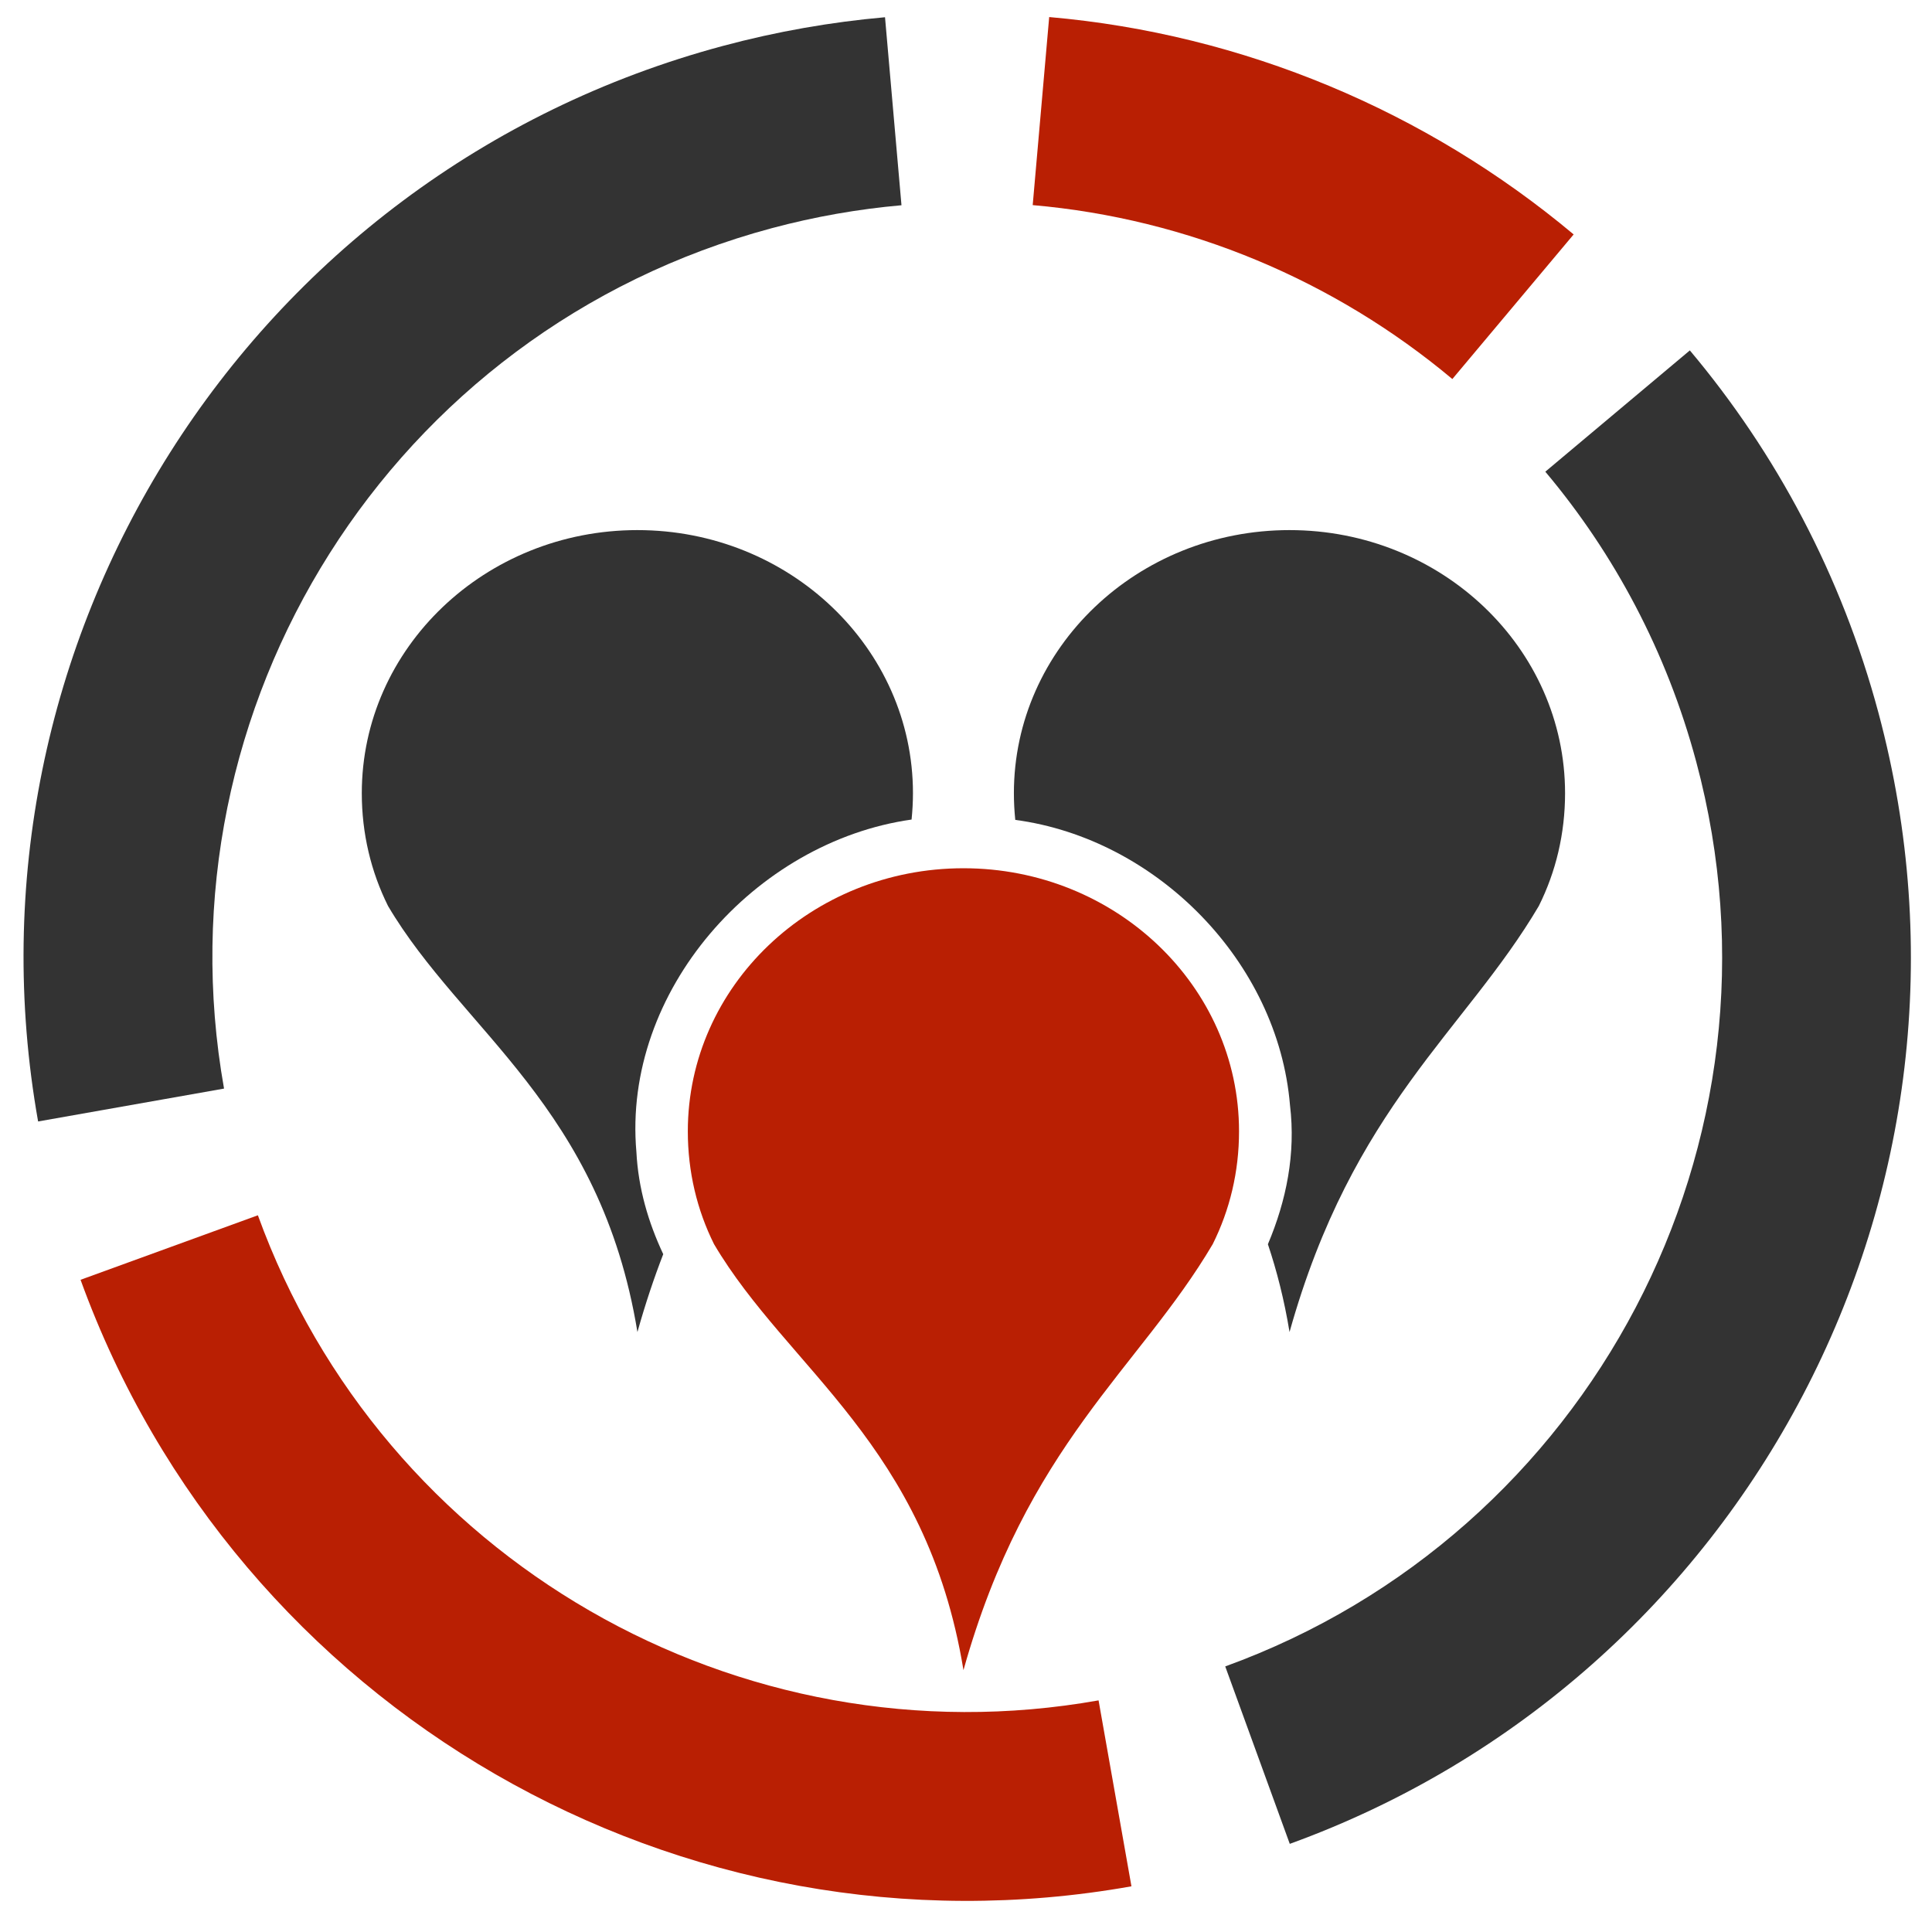 <?xml version="1.0" encoding="UTF-8"?>
<svg enable-background="new 0 0 515.91 728.5" height="512" id="Layer_1" version="1.1" viewBox="0 0 512 512" width="512" xml:space="preserve" xmlns="http://www.w3.org/2000/svg" xmlns:cc="http://creativecommons.org/ns#" xmlns:dc="http://purl.org/dc/elements/1.1/" xmlns:inkscape="http://www.inkscape.org/namespaces/inkscape" xmlns:rdf="http://www.w3.org/1999/02/22-rdf-syntax-ns#" xmlns:sodipodi="http://sodipodi.sourceforge.net/DTD/sodipodi-0.dtd" xmlns:svg="http://www.w3.org/2000/svg">
  <defs id="defs7"/>
  <g id="g9312" transform="translate(2525.574,-17329.436)">
    <g id="g9218" transform="matrix(-0.259,-0.966,0.966,-0.259,-5022.476,21690.217)">
      <path d="m 3231.893,3473.407 c -120.743,10.388 -216.949,106.604 -227.344,227.344 l 49.844,4.344 c 8.313,-96.595 85.248,-173.564 181.844,-181.875 l -4.344,-49.812 z"
        id="path9221" style="fill:#b91f03;fill-opacity:1;fill-rule:nonzero;stroke:none"/>
      <path d="m 3275.33,3473.407 -4.344,49.844 c 102.313,8.814 182.625,94.622 182.625,199.219 0,11.863 -1.05,23.485 -3.031,34.781 l 49.25,8.688 c 2.476,-14.12 3.781,-28.639 3.781,-43.469 0,-130.749 -100.386,-238.049 -228.281,-249.062 z"
        id="path9223" style="fill:#333333;fill-opacity:1;fill-rule:nonzero;stroke:none"/>
      <path d="m 3054.393,3739.844 -49.844,4.344 c 11.005,127.904 118.307,228.281 249.062,228.281 37.788,0 73.606,-8.398 105.719,-23.406 l -21.125,-45.312 c -25.69,12.007 -54.362,18.719 -84.594,18.719 -104.597,0 -190.405,-80.312 -199.219,-182.625 z"
        id="path9255" style="fill:#333333;fill-opacity:1;fill-rule:nonzero;stroke:none"/>
      <path d="m 3441.611,3790.844 c -14.142,38.88 -40.009,72.113 -73.312,95.469 l 28.687,40.969 c 41.616,-29.188 73.947,-70.732 91.625,-119.313 l -47,-17.125 z"
        id="path9257" style="fill:#b91f03;fill-opacity:1;fill-rule:nonzero;stroke:none"/>
    </g>
    <g id="g9307" transform="matrix(0.976,0,0,0.976,-55.239,431.885)">
      <path d="m -2269.473,17548.817 c -41.32,0 -74.847,32.007 -74.847,71.431 0,10.968 2.499,21.365 7.115,30.633 20.088,34.009 57.689,54.425 67.732,115.673 17.158,-61.248 47.617,-81.664 67.681,-115.673 4.628,-9.268 7.141,-19.641 7.141,-30.633 0,-39.424 -33.538,-71.431 -74.821,-71.431 z"
        id="path9213" style="fill:#b91f03;fill-opacity:1"/>
      <path d="m -2180.938,17905 c -41.32,0 -74.844,32.014 -74.844,71.438 0,2.446 0.131,4.866 0.375,7.25 38.334,5.099 71.367,38.495 74.594,77.468 1.592,13.199 -0.99,25.891 -6,37.75 2.422,7.231 4.443,15.111 5.875,23.844 17.158,-61.248 47.623,-81.678 67.688,-115.688 4.628,-9.268 7.125,-19.633 7.125,-30.624 0,-39.424 -33.529,-71.438 -74.812,-71.438 z"
        id="path9277" style="fill:#333333;fill-opacity:1" transform="translate(0,-448)"/>
      <path d="m -2358,17905 c -41.32,0 -74.844,32.014 -74.844,71.438 0,10.968 2.509,21.356 7.125,30.624 20.088,34.01 57.675,54.44 67.719,115.688 2.142,-7.645 4.49,-14.646 7,-21.125 0,0 0,-0.02 0,-0.03 -4.064,-8.667 -6.772,-17.889 -7.281,-27.75 -3.84,-43.68 32.273,-84.246 74.719,-90.25 0.238,-2.351 0.375,-4.741 0.375,-7.156 0,-39.424 -33.529,-71.438 -74.812,-71.438 z"
        id="path9279" style="fill:#333333;fill-opacity:1" transform="translate(0,-448)"/>
    </g>
  </g>
</svg>
